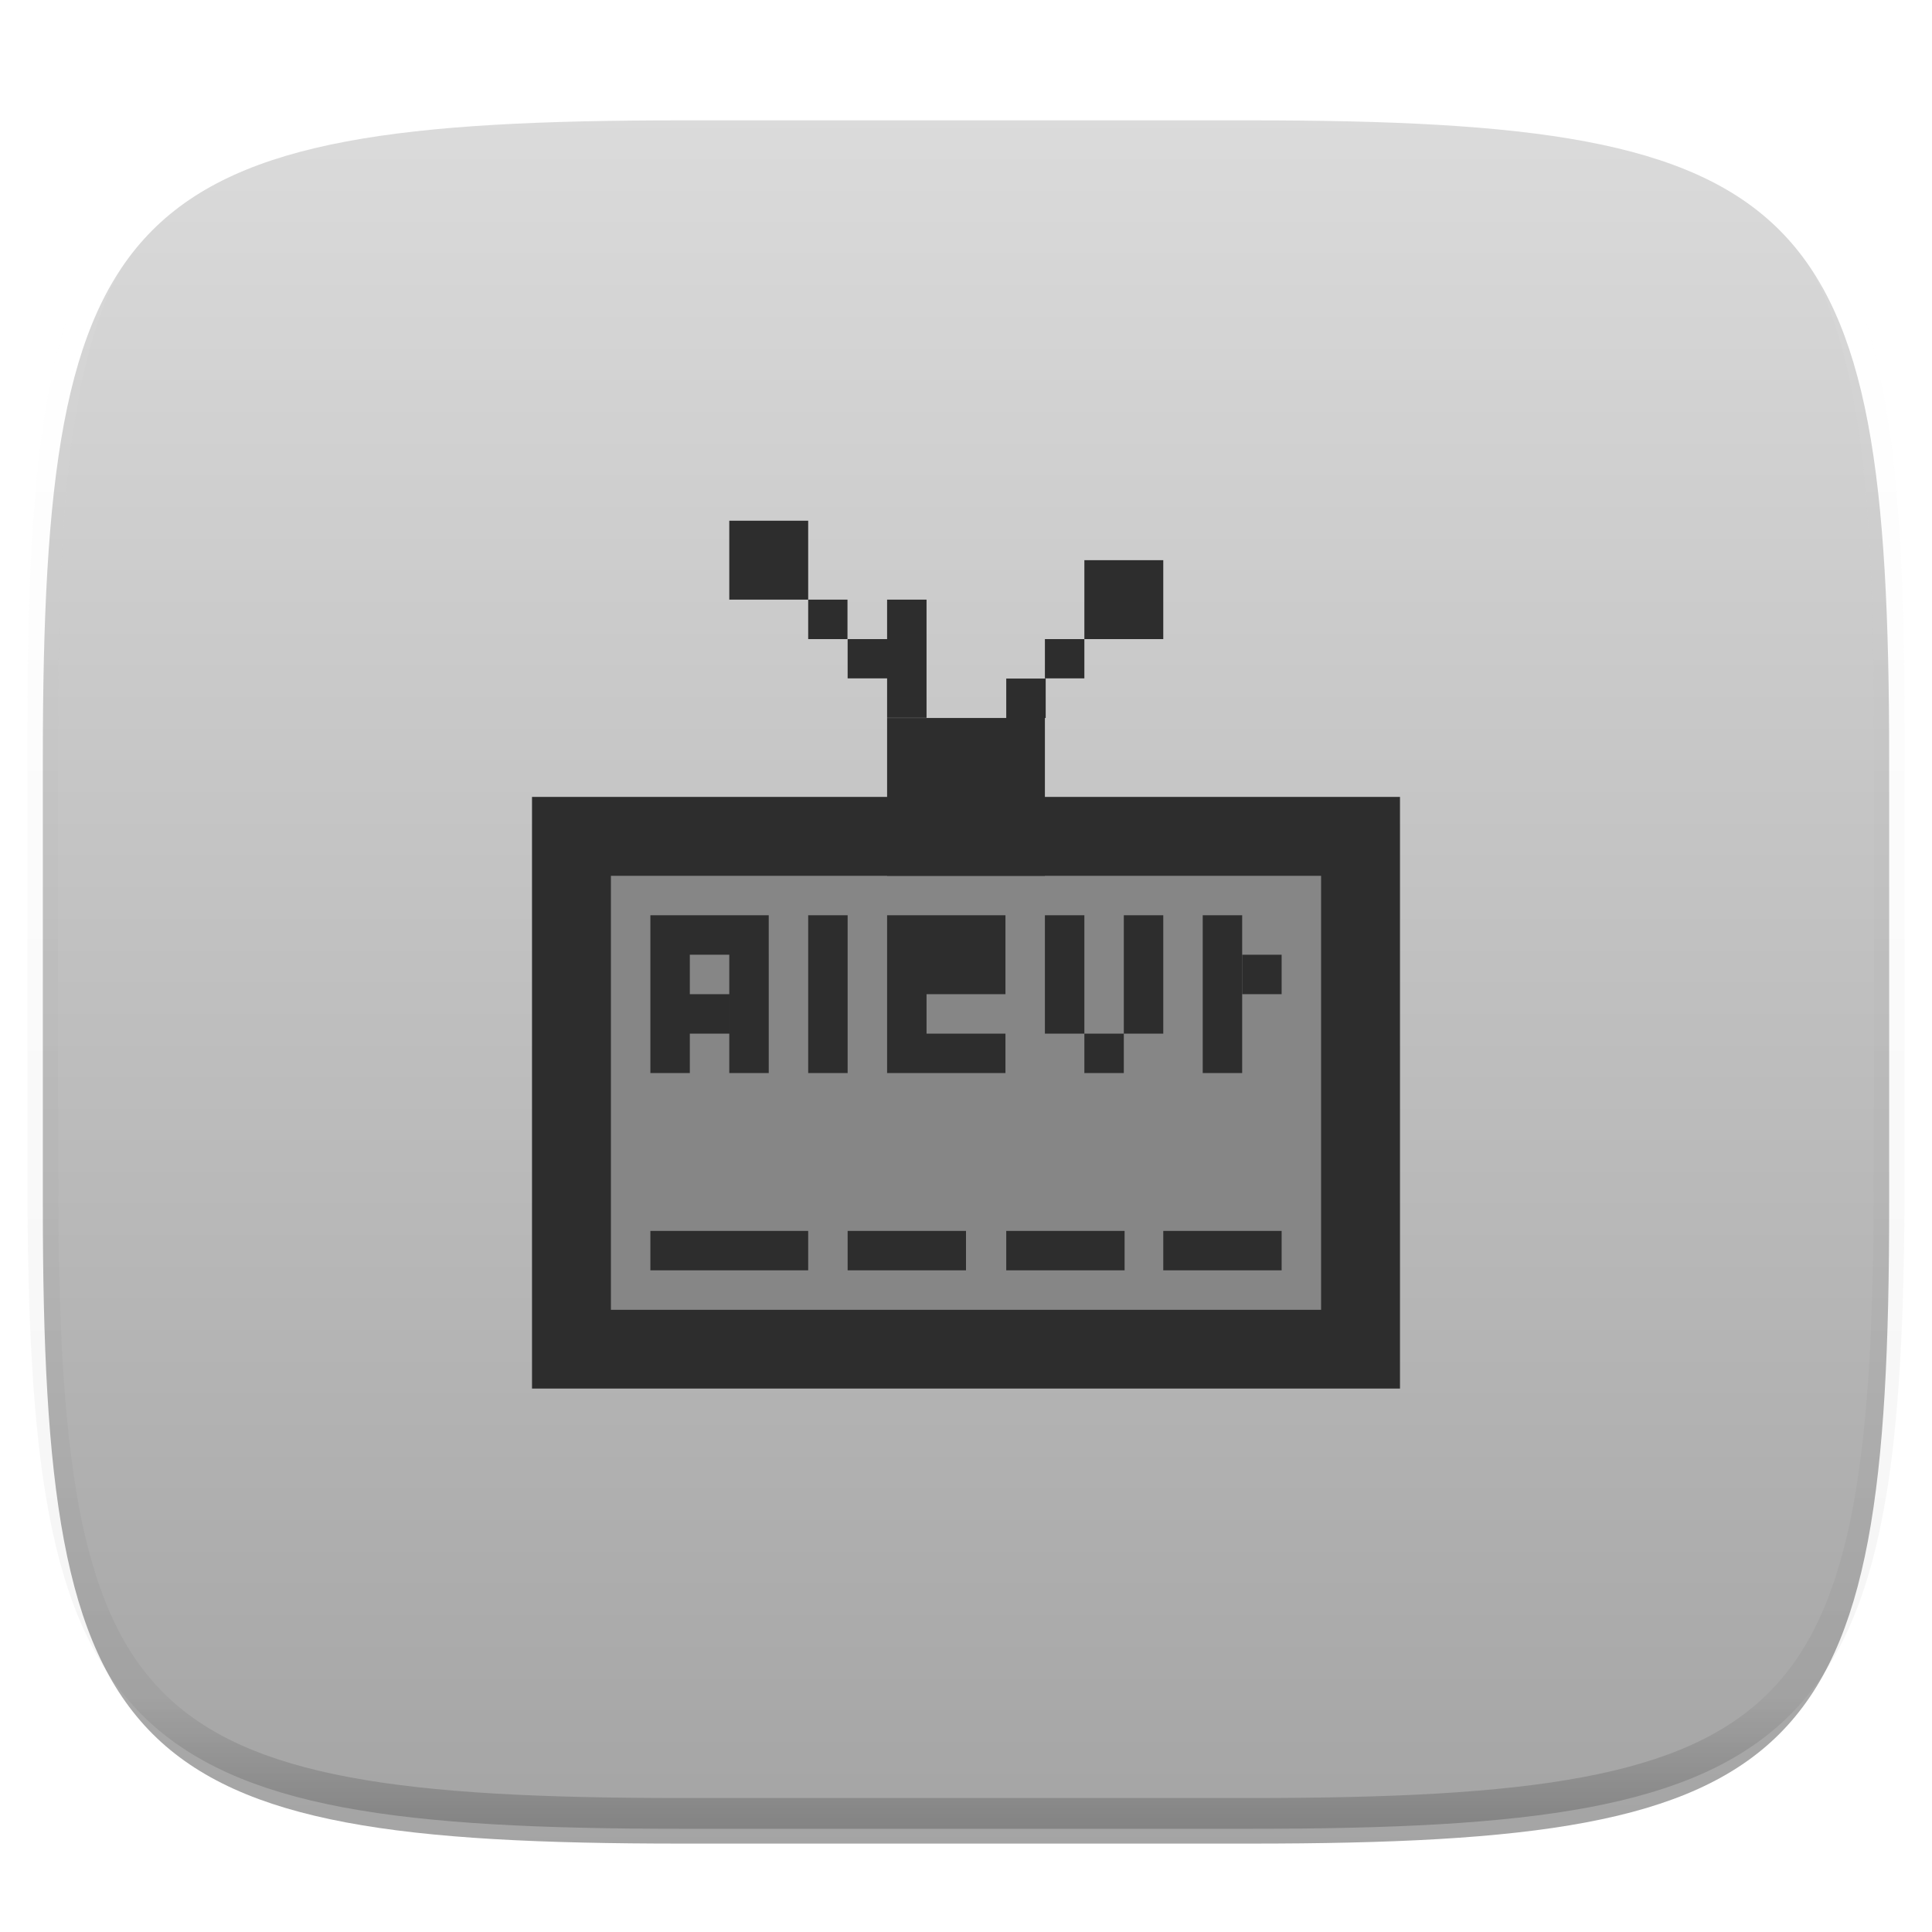<svg xmlns="http://www.w3.org/2000/svg" style="isolation:isolate" width="256" height="256"><switch><g><defs><filter id="a" width="270.648" height="254.338" x="-7.32" y="2.95" filterUnits="userSpaceOnUse"><feGaussianBlur xmlns="http://www.w3.org/2000/svg" in="SourceGraphic" stdDeviation="4.294"/><feOffset xmlns="http://www.w3.org/2000/svg" dy="4" result="pf_100_offsetBlur"/><feFlood xmlns="http://www.w3.org/2000/svg" flood-opacity=".4"/><feComposite xmlns="http://www.w3.org/2000/svg" in2="pf_100_offsetBlur" operator="in" result="pf_100_dropShadow"/><feBlend xmlns="http://www.w3.org/2000/svg" in="SourceGraphic" in2="pf_100_dropShadow"/></filter></defs><g filter="url(#a)"><linearGradient id="b" x1=".567" x2=".567" y1="1.071" y2="-.071" gradientTransform="matrix(244.648 0 0 228.338 5.676 11.947)" gradientUnits="userSpaceOnUse"><stop offset="0%" stop-color="#a0a0a0"/><stop offset="100%" stop-color="#dfdfdf"/></linearGradient><path fill="url(#b)" d="M165.685 11.947c74.055 0 84.639 10.557 84.639 84.544v59.251c0 73.986-10.584 84.543-84.639 84.543h-75.37c-74.055 0-84.639-10.557-84.639-84.543V96.491c0-73.987 10.584-84.544 84.639-84.544h75.37z"/></g><path fill="#2D2D2D" d="M70.494 105.595h115.012v78.395H70.494"/><path fill="#868686" d="M80.95 116.05h94.1v57.506h-94.1"/><path fill="#2D2D2D" d="M117.545 95.139h20.91v20.911h-20.91M117.545 84.684h5.227v10.434h-5.227M117.545 79.455h5.227v5.229h-5.227M112.316 84.684h5.229v5.206h-5.229M107.089 79.455h5.207v5.229h-5.207M96.634 69h10.455v10.455H96.634M133.333 89.911h5.227v5.228h-5.227M138.455 84.684h5.229v5.206h-5.229M143.684 74.228h10.455v10.456h-10.455M86.178 163.1h20.911v5.227H86.178M133.333 163.1h15.682v5.227h-15.682M112.316 163.1H128v5.227h-15.684M154.139 163.1h15.683v5.227h-15.683M86.178 121.277h5.227v20.912h-5.227M91.405 121.277h10.456v5.229H91.405M96.634 126.506h5.227v15.683h-5.227M91.405 131.733h5.229v5.228h-5.229M107.089 121.277h5.227v20.912h-5.227M117.545 121.277h5.227v20.912h-5.227M122.772 136.961h10.456v5.228h-10.456M122.772 121.277h10.456v10.456h-10.456M138.455 121.277h5.229v10.456h-5.229M143.684 136.961h5.227v5.228h-5.227M148.911 121.277h5.228v15.684h-5.228M138.455 131.733h5.229v5.228h-5.229M159.366 121.277h5.229v20.912h-5.229"/><path fill="#2D2D2D" d="M164.595 126.506h5.227v5.227h-5.227"/><g opacity=".4"><linearGradient id="c" x1=".517" x2=".517" y2="1"><stop offset="0%" stop-color="#fff"/><stop offset="12.5%" stop-opacity=".098" stop-color="#fff"/><stop offset="92.5%" stop-opacity=".098"/><stop offset="100%" stop-opacity=".498"/></linearGradient><path fill="none" stroke="url(#c)" stroke-linecap="round" stroke-linejoin="round" stroke-width="4.077" d="M165.685 11.947c74.055 0 84.639 10.557 84.639 84.544v59.251c0 73.986-10.584 84.543-84.639 84.543h-75.37c-74.055 0-84.639-10.557-84.639-84.543V96.491c0-73.987 10.584-84.544 84.639-84.544h75.37z" vector-effect="non-scaling-stroke"/></g></g></switch> </svg>